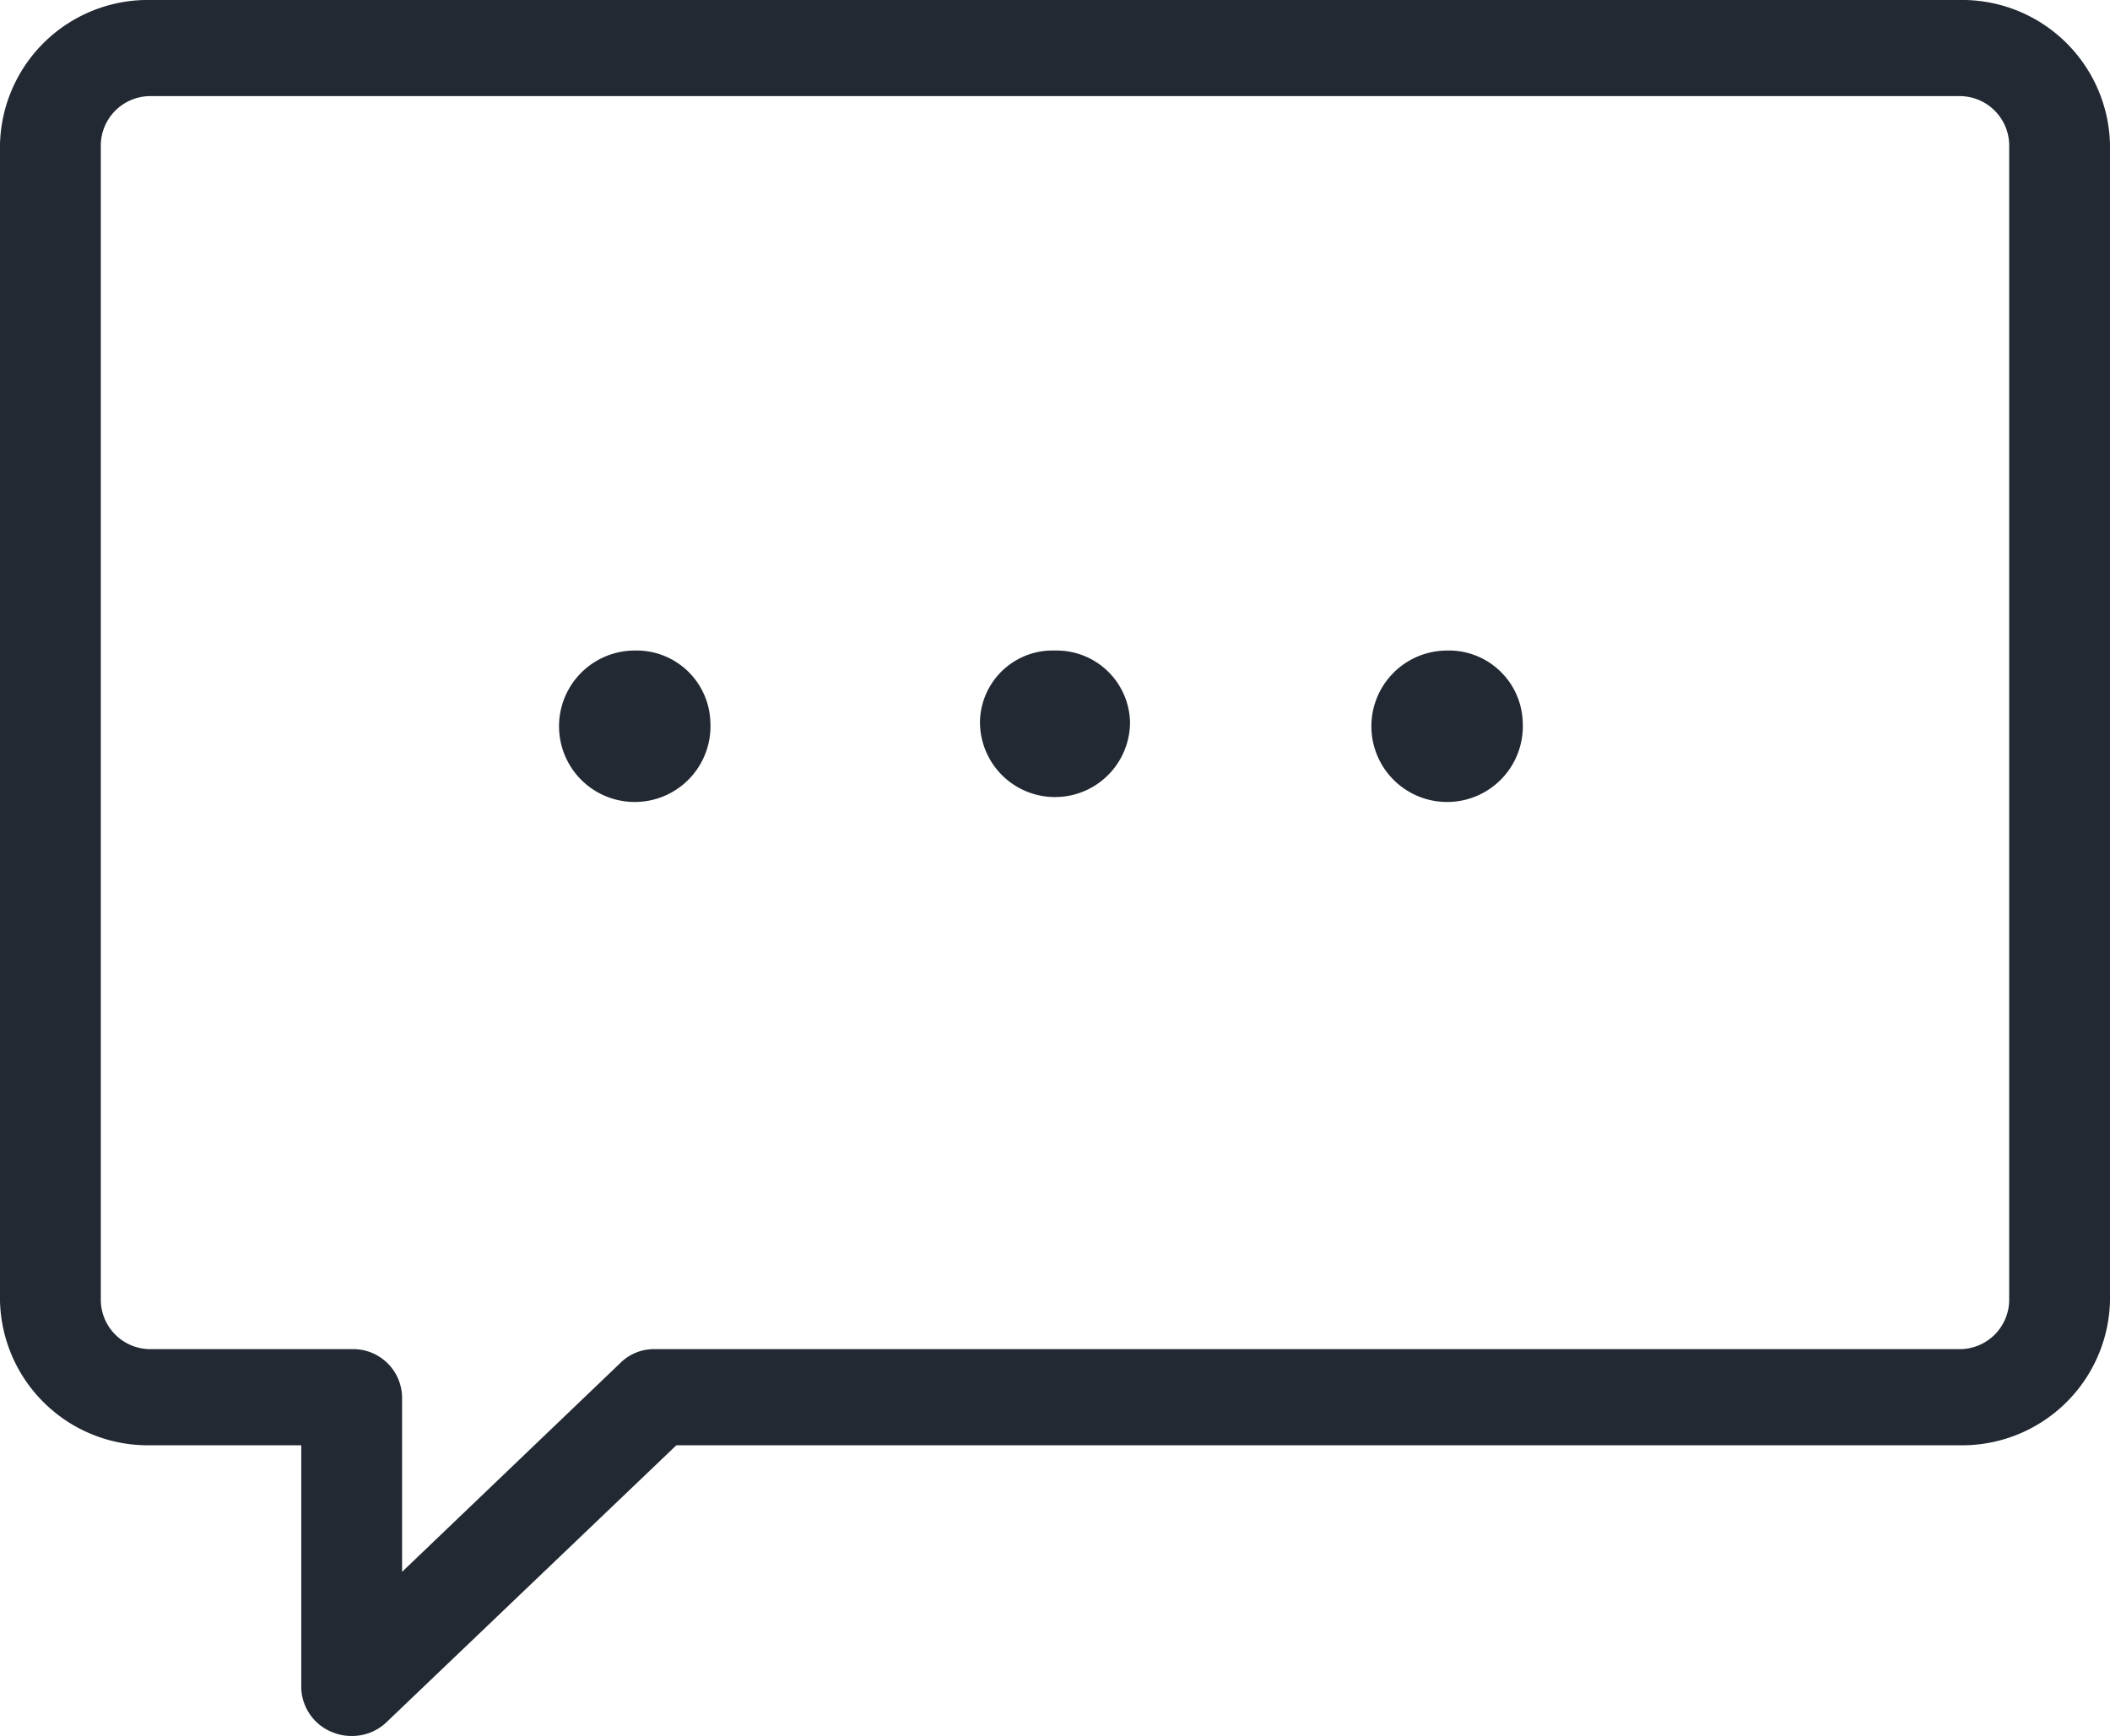 <svg xmlns="http://www.w3.org/2000/svg" width="18" height="14.81" viewBox="0 0 18 14.81">
  <path fill="rgb(34, 41, 51)" fill-rule="evenodd" d="M1169,2970a0.415,0.415,0,0,1-.16-0.03,0.42,0.42,0,0,1-.27-0.38v-2.07h-1.28a1.262,1.262,0,0,1-1.29-1.23v-9.87a1.262,1.262,0,0,1,1.29-1.23h15.42a1.262,1.262,0,0,1,1.29,1.23v9.87a1.262,1.262,0,0,1-1.29,1.23h-10.94l-2.47,2.36A0.423,0.423,0,0,1,1169,2970Zm-1.71-13.99a0.423,0.423,0,0,0-.43.41v9.87a0.423,0.423,0,0,0,.43.41H1169a0.417,0.417,0,0,1,.43.41v1.49l1.86-1.78a0.407,0.407,0,0,1,.3-0.12h11.12a0.423,0.423,0,0,0,.43-0.41v-9.87a0.423,0.423,0,0,0-.43-0.41h-15.42Zm4.77,5.34a0.646,0.646,0,1,1-.65-0.61A0.63,0.63,0,0,1,1172.06,2961.35Zm3.58,0a0.64,0.64,0,0,1-1.28,0,0.619,0.619,0,0,1,.64-0.61A0.626,0.626,0,0,1,1175.64,2961.35Zm3.35,0a0.646,0.646,0,1,1-.65-0.61A0.63,0.63,0,0,1,1178.99,2961.35Z" transform="translate(-1166 -2955.19)"/>
</svg>
